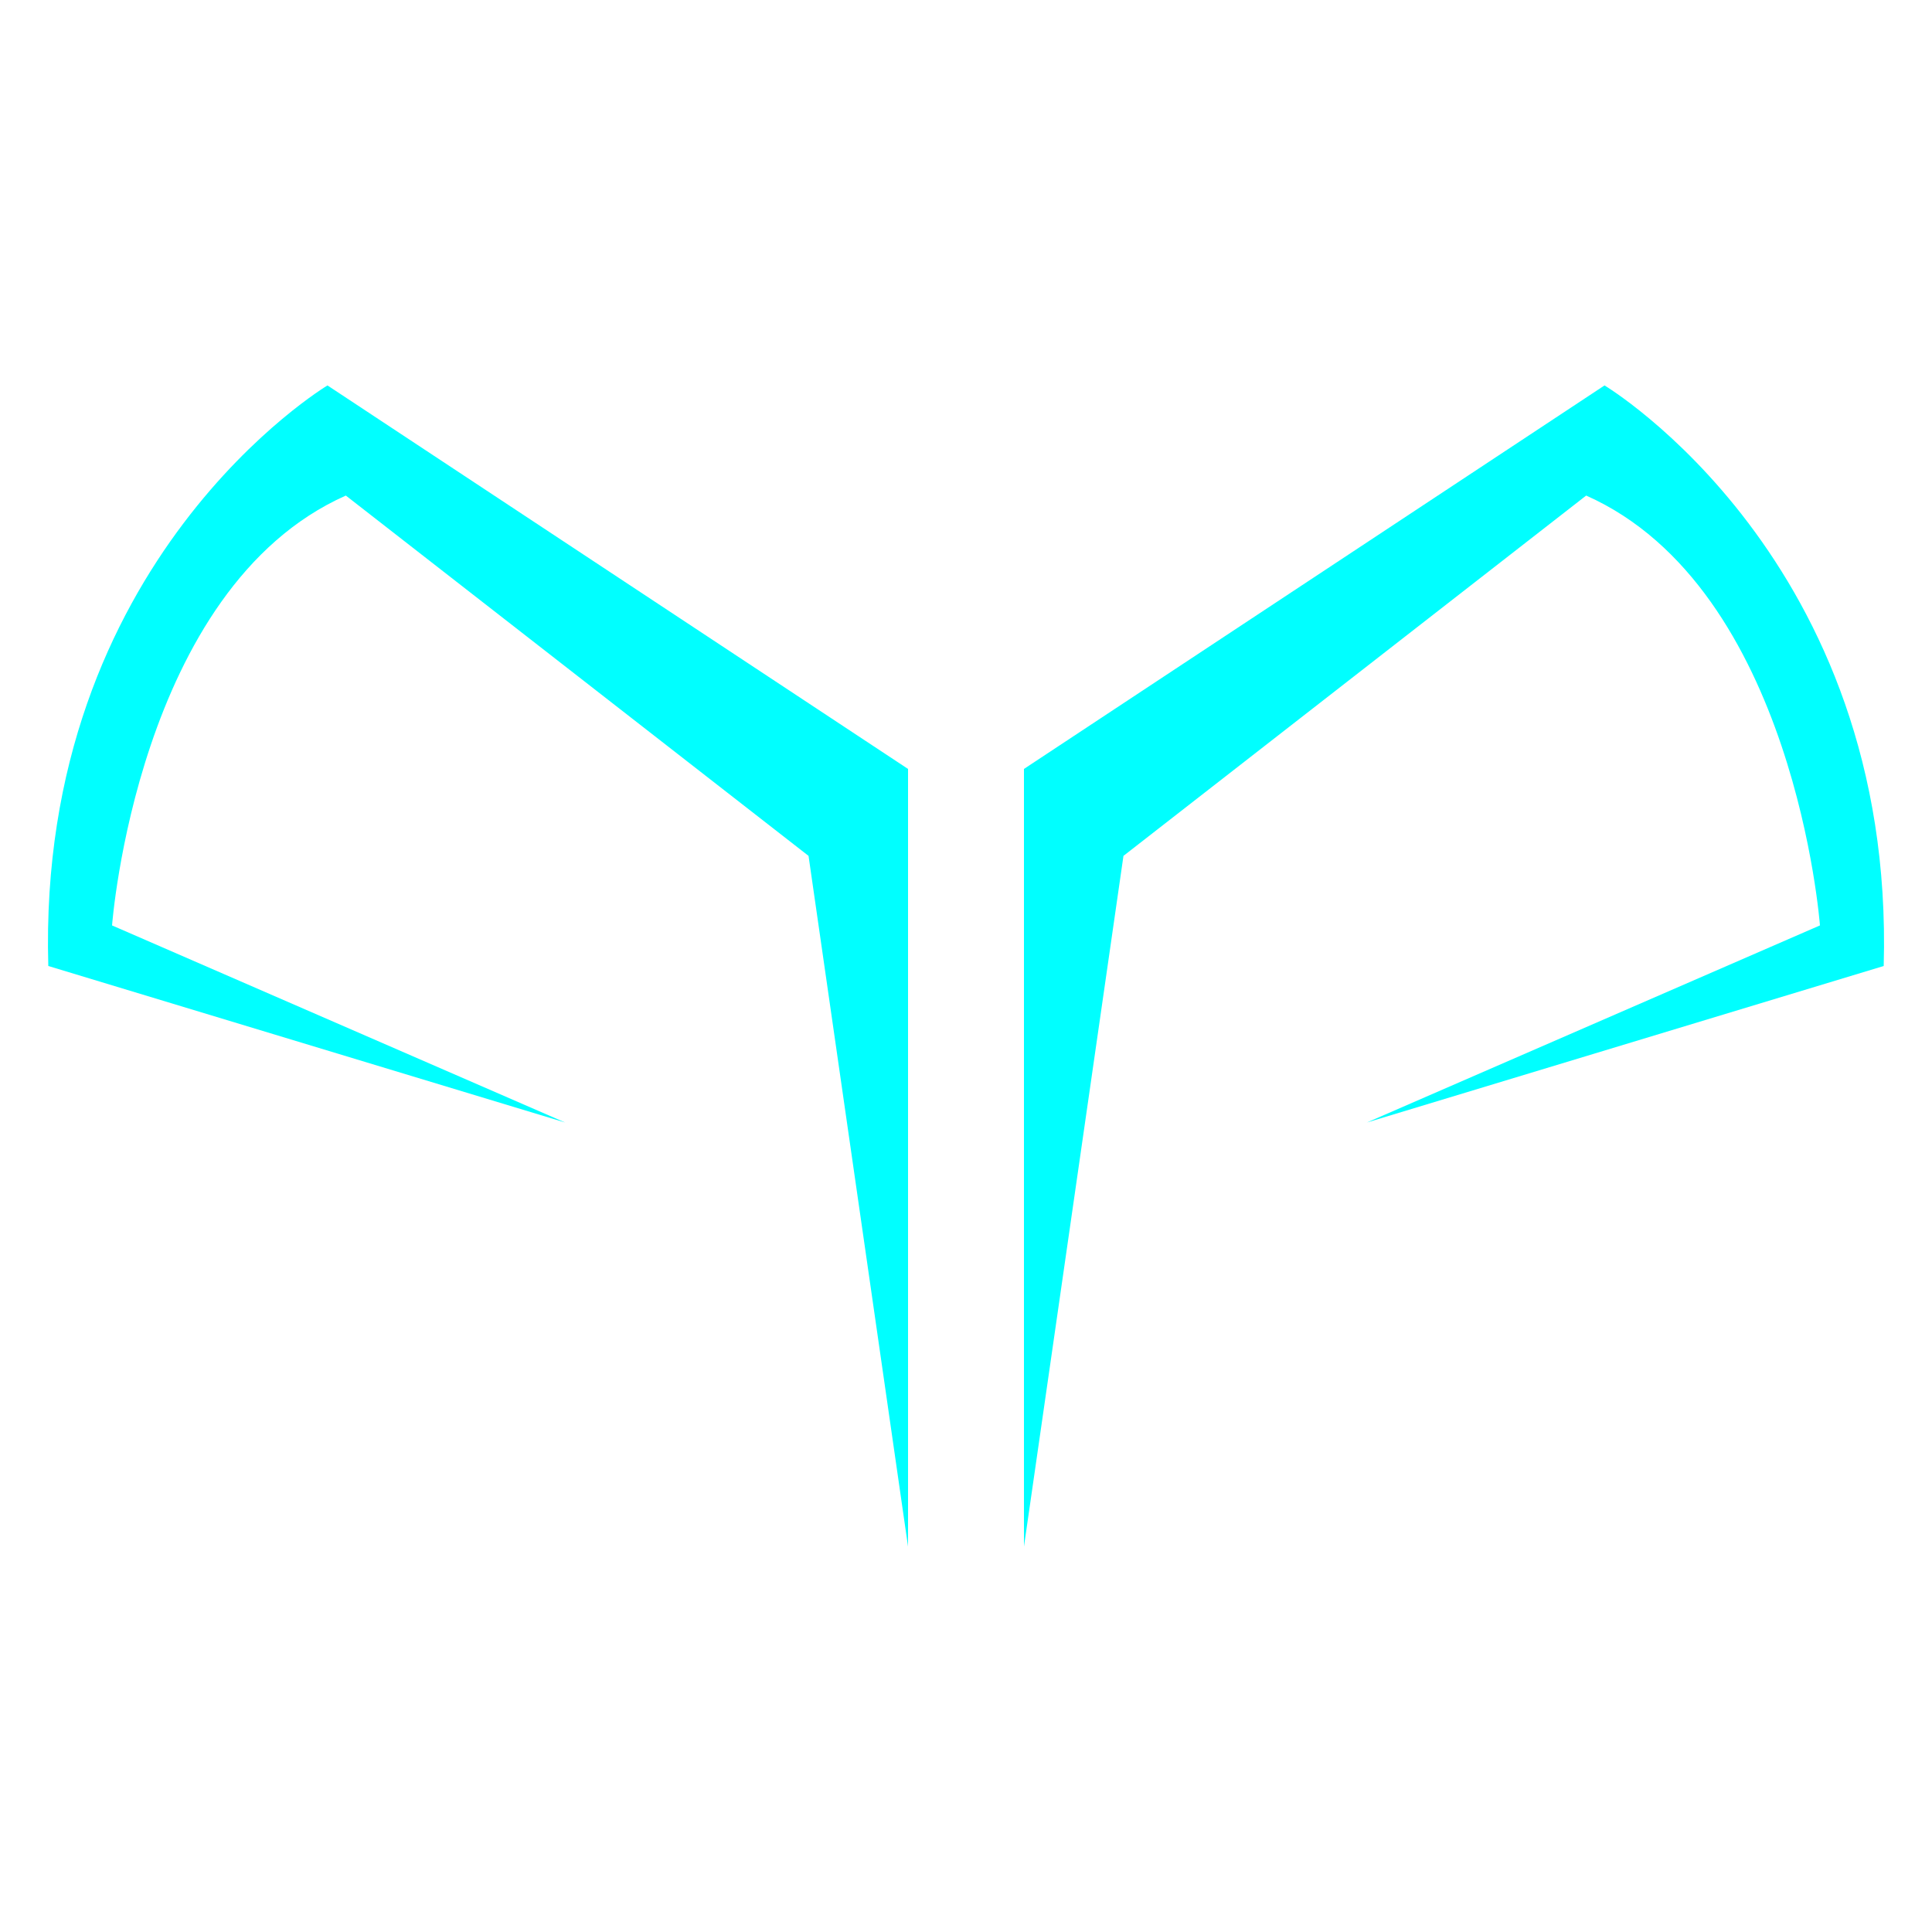 <?xml version="1.0" encoding="utf-8"?>
<!-- Generator: Adobe Illustrator 22.1.0, SVG Export Plug-In . SVG Version: 6.00 Build 0)  -->
<svg version="1.0" id="Livello_1" xmlns="http://www.w3.org/2000/svg" xmlns:xlink="http://www.w3.org/1999/xlink" x="0px" y="0px"
	 viewBox="0 0 200 200" enable-background="new 0 0 200 200" xml:space="preserve">
<g>
	<path fill="#00FFFF" d="M106,160.1V79.6l60.1-39.7c0,0,30.1,18,28.9,60.1l-53.5,16.2l46.9-20.4c0,0-2.6-34.9-24.2-44.5l-47.9,37.3
		L106,160.1z"/>
	<path fill="#00FFFF" d="M94,160.1V79.6L33.9,39.9c0,0-30.1,18-28.9,60.1l53.5,16.2L11.6,95.8c0,0,2.6-34.9,24.2-44.5l47.9,37.3
		L94,160.1z"/>
</g>
</svg>
